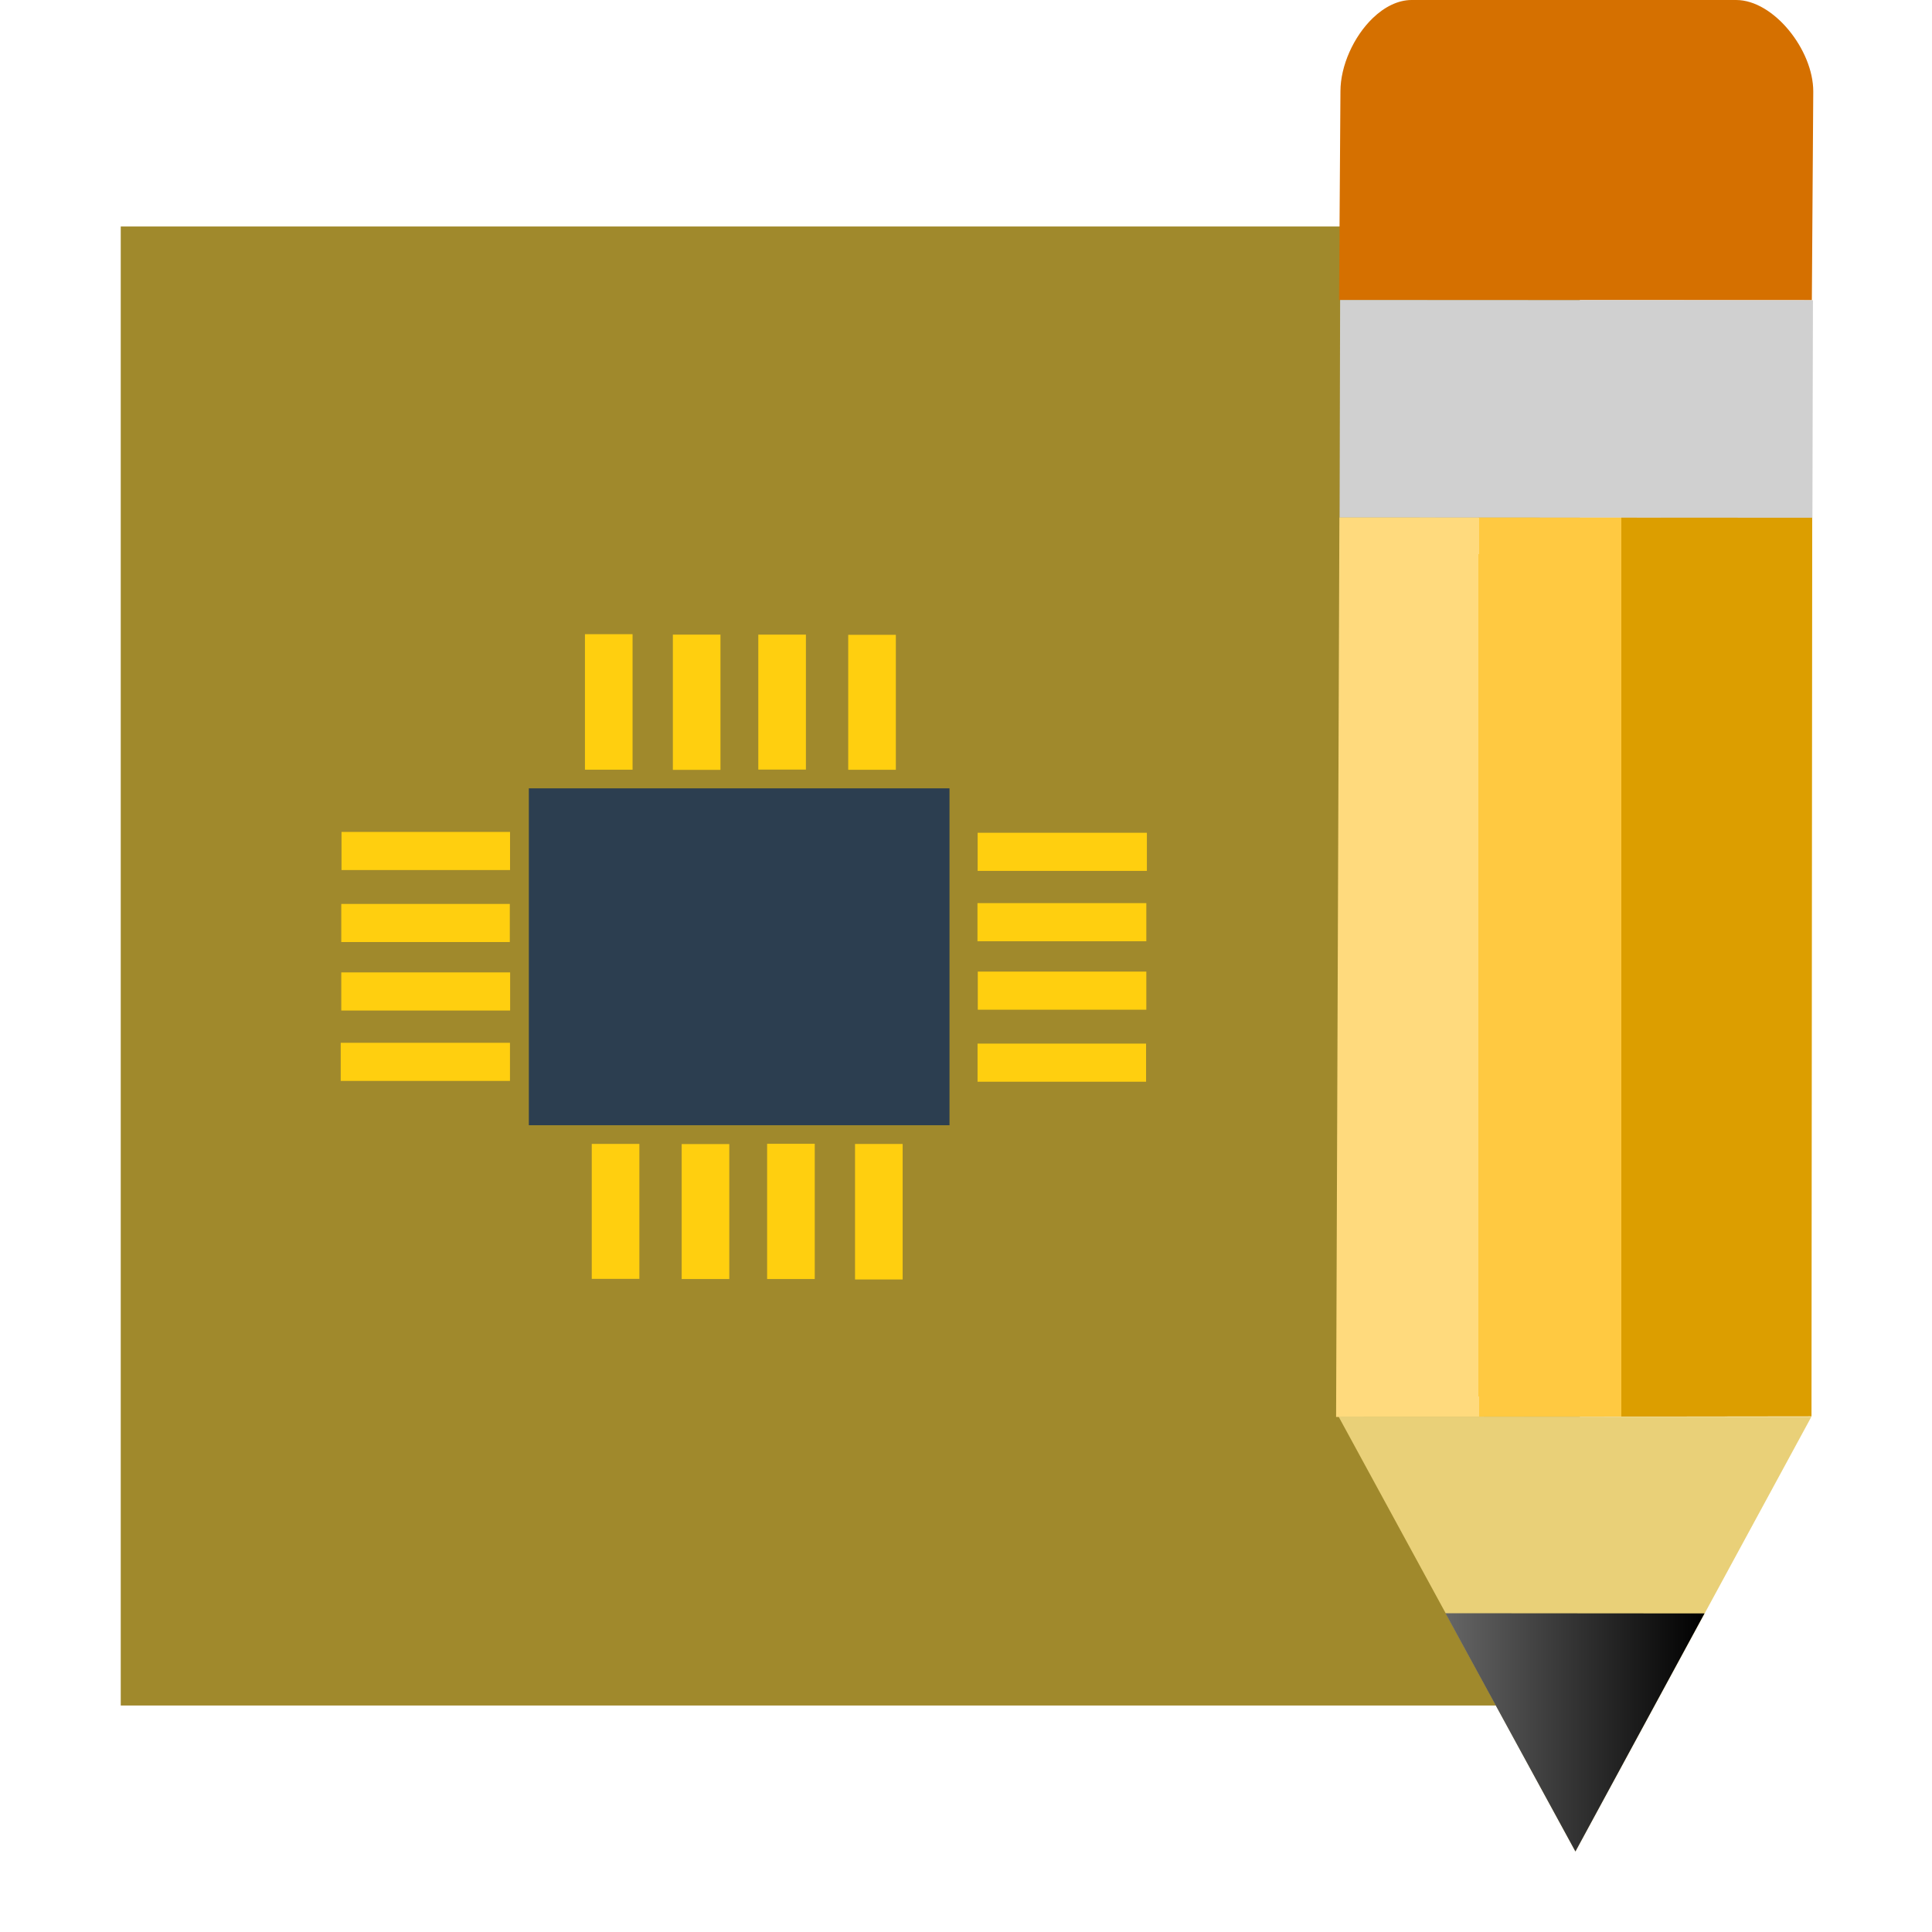 <svg width="48" version="1.1" xmlns="http://www.w3.org/2000/svg" height="48" xmlns:xlink="http://www.w3.org/1999/xlink">
<defs>
<linearGradient id="linearGradient3770">
<stop offset="0" style="stop-color:#ffda7d"/>
<stop offset="0.3" style="stop-color:#ffda7d"/>
<stop offset="0.3" style="stop-color:#ffc941"/>
<stop offset="0.6" style="stop-color:#ffc941"/>
<stop offset="0.6" style="stop-color:#dc9e00"/>
<stop offset="1" style="stop-color:#dc9e00"/>
</linearGradient>
<linearGradient id="linearGradient933">
<stop offset="0" style="stop-color:#666"/>
<stop offset="1"/>
</linearGradient>
<linearGradient gradientTransform="matrix(1.062,0,0,1.062,-3.199,-1.163)" id="linearGradient3849" xlink:href="#linearGradient3770" y1="23.72" y2="23.72" x1="34.265" x2="45.402" gradientUnits="userSpaceOnUse"/>
<linearGradient xlink:href="#linearGradient933" id="linearGradient935" y1="43.04" x1="35.911" y2="43.04" x2="42.348" gradientUnits="userSpaceOnUse"/>
</defs>
<path style="fill:#a0892c" d="M 3,5.627 V 42.373 H 39.25 V 5.627 Z"/>
<g style="fill-rule:evenodd">
<rect width="10.451" x="13.139" y="19.586" height="8.37" style="fill:#2c3e50"/>
<g style="fill:#ffcf0f">
<rect width="1.183" x="14.533" y="15.756" height="3.367"/>
<rect width="1.183" x="16.717" y="15.767" height="3.36"/>
<rect width="1.183" x="18.84" y="15.767" height="3.353"/>
<rect width="1.183" x="21.074" y="15.772" height="3.353"/>
<rect width="0.947" x="20.69" y="-28.494" height="4.205" transform="rotate(90)"/>
<rect width="0.947" x="22.438" y="-28.48" height="4.195" transform="rotate(90)"/>
<rect width="0.947" x="24.139" y="-28.48" height="4.187" transform="rotate(90)"/>
<rect width="0.947" x="25.928" y="-28.474" height="4.187" transform="rotate(90)"/>
<rect width="1.183" x="-22.426" y="-31.788" height="3.367" transform="scale(-1)"/>
<rect width="1.183" x="-20.242" y="-31.777" height="3.36" transform="scale(-1)"/>
<rect width="1.183" x="-18.119" y="-31.777" height="3.353" transform="scale(-1)"/>
<rect width="1.183" x="-15.885" y="-31.773" height="3.353" transform="scale(-1)"/>
<rect width="0.947" x="-26.855" y="8.465" height="4.205" transform="rotate(-90)"/>
<rect width="0.947" x="-25.106" y="8.479" height="4.195" transform="rotate(-90)"/>
<rect width="0.947" x="-23.405" y="8.479" height="4.187" transform="rotate(-90)"/>
<rect width="0.947" x="-21.616" y="8.485" height="4.187" transform="rotate(-90)"/>
</g>
<path style="fill:#d57000" d="m 34.107,0.449 c -0.478,0.46 -0.804,1.189 -0.804,1.819 l -0.035,5.185 11.747,0.005 0.035,-5.185 C 45.051,1.237 44.063,0 43.135,0 l -8.064,0 C 34.732,0 34.394,0.173 34.107,0.449 Z"/>
<path style="fill:#d0d0d0" d="m 33.295,7.453 -.013,5.407 11.747,.005 .013,-5.406 z "/>
<path style="fill:url(#linearGradient3849)" d="m 33.277,12.857 -.082,22.347 11.811,-.015 .018,-22.326 z "/>
<path style="fill:#e9d078" d="M 33.256,35.194 39.141,46 45.003,35.199 33.256,35.194 Z"/>
<path style="fill:url(#linearGradient935)" d="M 35.911,40.08 39.141,46 42.348,40.085 35.911,40.08 Z"/>
</g>
</svg>
